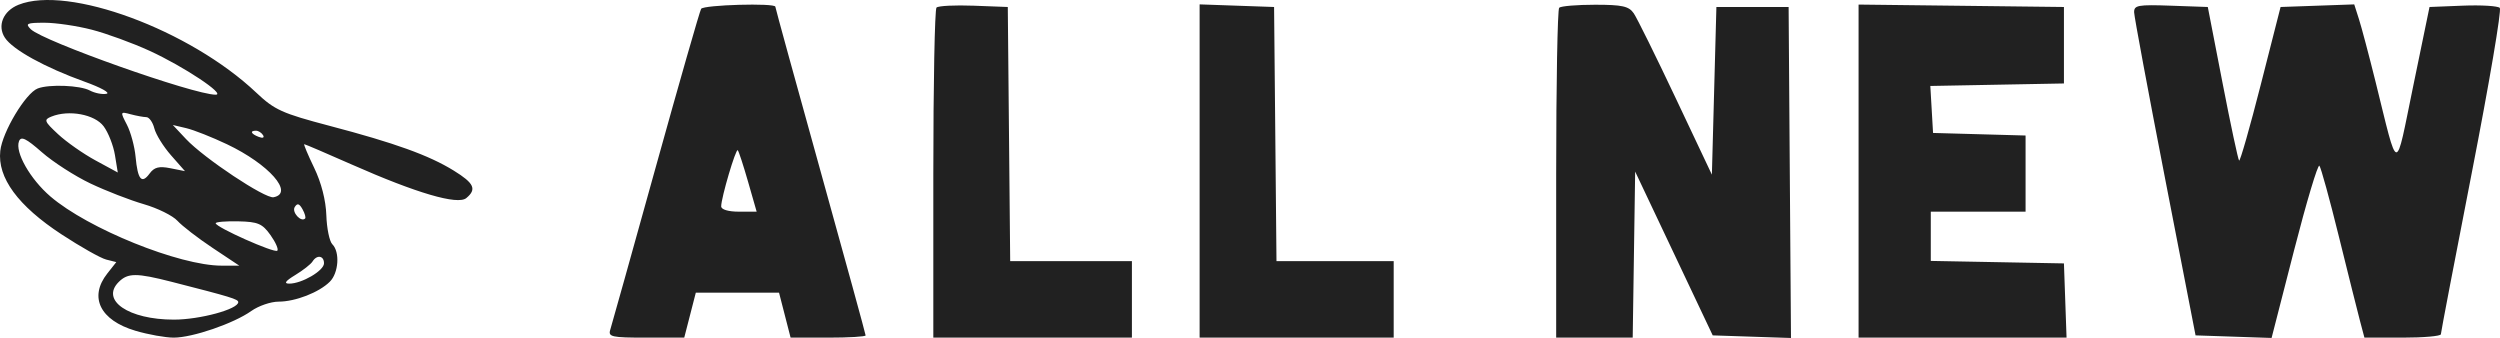 <svg width="466" height="63" viewBox="0 0 466 63" fill="none" xmlns="http://www.w3.org/2000/svg">
<path fill-rule="evenodd" clip-rule="evenodd" d="M3.451 0.89C0.585 2.041 -0.553 4.803 0.917 7.039C2.383 9.268 8.379 12.571 15.805 15.239C18.813 16.32 20.631 17.328 19.845 17.482C19.06 17.635 17.666 17.359 16.746 16.869C14.926 15.898 9.171 15.671 7.039 16.487C4.778 17.352 0.441 24.582 0.051 28.136C-0.496 33.131 3.346 38.362 11.472 43.687C15.012 46.007 18.757 48.12 19.792 48.381L21.677 48.857L20.003 50.978C16.527 55.382 18.648 59.701 25.244 61.653C27.624 62.358 30.838 62.935 32.384 62.935C35.881 62.935 43.559 60.298 46.835 57.973C48.189 57.012 50.481 56.226 51.928 56.226C55.056 56.226 59.476 54.507 61.48 52.509C63.126 50.869 63.386 46.966 61.946 45.53C61.411 44.997 60.909 42.563 60.83 40.122C60.739 37.341 59.892 34.038 58.56 31.28C57.39 28.859 56.56 26.878 56.715 26.878C56.869 26.878 60.866 28.589 65.596 30.679C77.662 36.011 85.31 38.252 86.914 36.925C88.905 35.279 88.391 34.152 84.58 31.801C79.948 28.944 73.649 26.673 61.441 23.458C52.569 21.121 51.175 20.49 47.775 17.276C35.383 5.561 12.702 -2.825 3.451 0.89ZM130.69 1.648C130.43 2.067 126.618 15.366 122.219 31.2C117.82 47.034 114.01 60.652 113.753 61.462C113.33 62.788 113.996 62.935 120.413 62.935H127.543L128.622 58.742L129.7 54.549H137.456H145.211L146.289 58.742L147.367 62.935H154.359C158.205 62.935 161.351 62.748 161.351 62.522C161.351 62.295 157.565 48.5 152.938 31.867C148.311 15.235 144.525 1.459 144.525 1.256C144.525 0.522 131.153 0.901 130.69 1.648ZM174.564 1.411C174.237 1.736 173.971 15.712 173.971 32.469V62.935H192.479H210.988V55.807V48.68H199.644H188.299L188.076 24.992L187.852 1.303L181.505 1.062C178.013 0.929 174.89 1.086 174.564 1.411ZM223.608 31.876V62.935H241.696H259.784V55.807V48.68H248.86H237.936L237.713 24.992L237.489 1.303L230.548 1.06L223.608 0.816V31.876ZM290.632 1.443C290.323 1.75 290.071 15.712 290.071 32.469V62.935H297.203H304.336L304.565 47.459L304.794 31.983L312.023 47.249L319.251 62.515L326.546 62.758L333.84 63L333.618 32.152L333.398 1.303H326.668H319.937L319.516 16.93L319.096 32.557L312.365 18.325C308.664 10.496 305.14 3.369 304.535 2.487C303.623 1.156 302.398 0.884 297.314 0.884C293.948 0.884 290.94 1.136 290.632 1.443ZM346.438 31.893V62.935H365.822H385.206L384.962 56.017L384.718 49.099L372.308 48.867L359.899 48.635V44.045V39.456H368.733H377.567V32.358V25.26L368.943 25.021L360.32 24.782L360.067 20.402L359.812 16.023L372.265 15.79L384.718 15.558V8.431V1.303L365.578 1.078L346.438 0.852V31.893ZM397.803 2.318C397.829 3.143 400.414 17.026 403.55 33.167L409.252 62.515L416.337 62.754L423.423 62.994L427.618 46.647C429.927 37.657 432.049 30.568 432.336 30.895C432.623 31.223 434.255 37.15 435.961 44.068C437.668 50.986 439.439 58.061 439.896 59.79L440.729 62.935H447.848C451.763 62.935 454.972 62.651 454.978 62.306C454.983 61.96 457.603 48.282 460.799 31.909C463.995 15.537 466.319 1.841 465.964 1.474C465.61 1.106 462.517 0.918 459.092 1.054L452.863 1.303L449.836 15.977C446.401 32.63 447.142 32.718 442.777 15.139C441.575 10.296 440.195 5.093 439.71 3.577L438.83 0.819L431.965 1.061L425.1 1.303L421.406 15.79C419.374 23.757 417.557 30.121 417.367 29.932C417.178 29.743 415.787 23.224 414.279 15.446L411.534 1.303L404.646 1.06C398.483 0.842 397.763 0.975 397.803 2.318ZM17.101 5.534C19.859 6.246 24.706 8.016 27.871 9.466C34.231 12.38 42.177 17.656 40.201 17.652C36.099 17.644 8.04 7.707 5.74 5.448C4.664 4.392 4.987 4.238 8.298 4.238C10.382 4.238 14.343 4.821 17.101 5.534ZM19.319 23.543C20.187 24.707 21.135 27.121 21.426 28.907L21.954 32.155L17.808 29.905C15.527 28.669 12.385 26.467 10.826 25.015C8.236 22.604 8.129 22.317 9.584 21.73C12.84 20.416 17.655 21.313 19.319 23.543ZM27.282 21.835C27.81 21.842 28.478 22.784 28.767 23.928C29.055 25.073 30.458 27.334 31.885 28.954L34.481 31.901L31.747 31.356C29.644 30.937 28.754 31.165 27.887 32.347C26.403 34.369 25.671 33.497 25.273 29.232C25.093 27.31 24.366 24.619 23.657 23.253C22.39 20.812 22.402 20.778 24.346 21.297C25.433 21.587 26.754 21.829 27.282 21.835ZM42.306 26.887C50.149 30.613 54.896 36.012 50.992 36.767C49.428 37.07 38.036 29.496 34.673 25.917L32.211 23.297L34.735 23.893C36.123 24.221 39.53 25.569 42.306 26.887ZM49.031 25.192C49.325 25.667 48.988 25.808 48.239 25.521C46.782 24.964 46.516 24.363 47.725 24.363C48.161 24.363 48.748 24.736 49.031 25.192ZM16.852 34.198C19.747 35.575 24.225 37.313 26.805 38.059C29.384 38.806 32.205 40.201 33.074 41.157C33.944 42.115 36.893 44.387 39.628 46.208L44.602 49.518H41.317C33.443 49.518 16.393 42.629 9.395 36.618C5.626 33.383 2.762 28.35 3.54 26.33C3.923 25.335 4.849 25.78 7.809 28.377C9.888 30.201 13.957 32.82 16.852 34.198ZM139.445 33.892L141.041 39.456H137.735C135.749 39.456 134.429 39.059 134.429 38.463C134.429 36.87 137.155 27.638 137.519 28C137.7 28.181 138.567 30.833 139.445 33.892ZM56.872 40.731C56.115 41.485 54.35 39.547 54.934 38.603C55.417 37.825 55.782 37.923 56.382 38.992C56.822 39.777 57.044 40.56 56.872 40.731ZM50.412 43.807C51.376 45.156 51.953 46.472 51.694 46.73C51.183 47.239 40.203 42.348 40.203 41.612C40.203 41.365 42.105 41.206 44.431 41.258C48.091 41.34 48.894 41.682 50.412 43.807ZM60.395 49.077C60.395 50.455 56.261 52.874 53.916 52.869C52.849 52.867 53.182 52.392 55.045 51.26C56.498 50.377 57.94 49.247 58.249 48.748C59.065 47.432 60.395 47.637 60.395 49.077ZM32.013 52.536C43.081 55.365 44.41 55.771 44.41 56.319C44.41 57.635 37.247 59.581 32.404 59.579C23.958 59.577 18.697 55.979 22.133 52.555C23.838 50.856 25.427 50.852 32.013 52.536Z" fill="#212121"/>
</svg>
